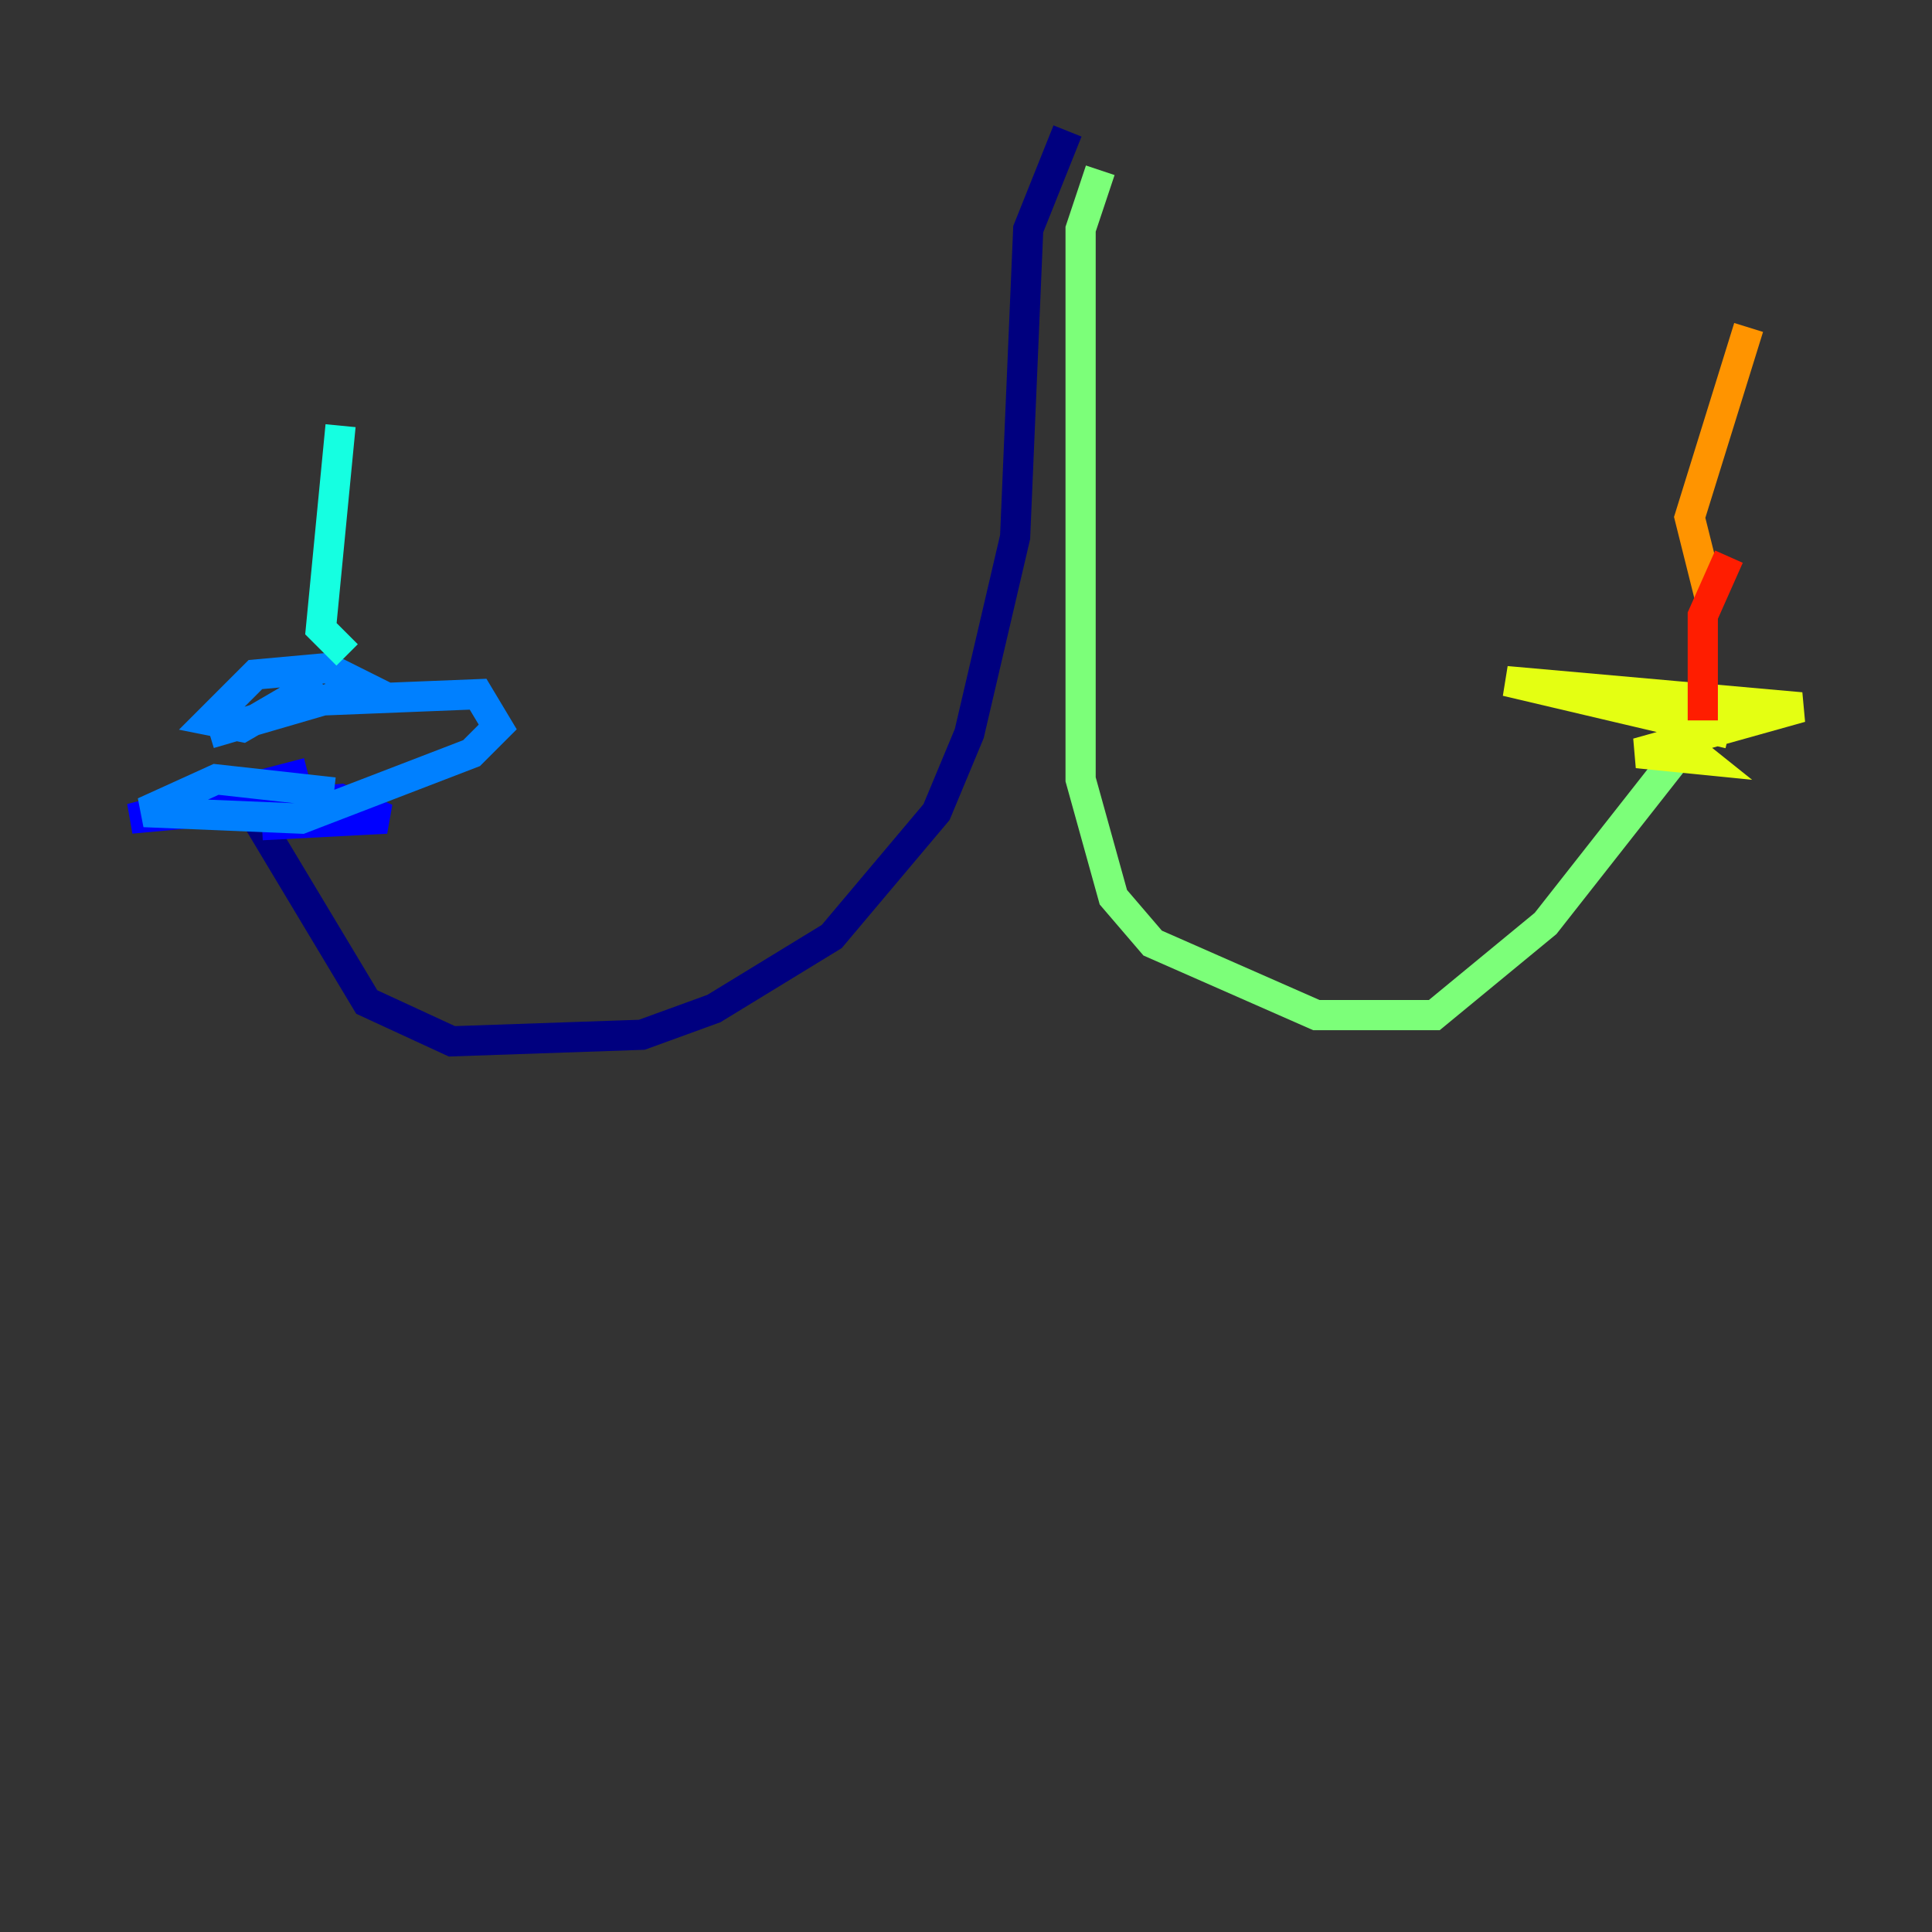 <?xml version="1.0" encoding="utf-8" ?>
<svg baseProfile="tiny" height="128" version="1.2" viewBox="0,0,128,128" width="128" xmlns="http://www.w3.org/2000/svg" xmlns:ev="http://www.w3.org/2001/xml-events" xmlns:xlink="http://www.w3.org/1999/xlink"><rect x="0" y="0" width="128" height="128" fill="#333333" stroke="none"/><defs /><polyline fill="none" points="70.725,8.678 68.122,15.186 67.254,35.58 64.217,48.597 62.047,53.803 55.105,62.047 47.295,66.82 42.522,68.556 29.939,68.99 24.298,66.386 16.488,53.37" stroke="#00007f" stroke-width="2" /><polyline fill="none" points="17.356,54.671 25.6,54.237 22.563,52.936 8.678,54.237 20.393,51.2" stroke="#0000ff" stroke-width="2" /><polyline fill="none" points="22.129,52.502 14.319,51.634 9.546,53.803 19.959,54.237 31.241,49.898 32.976,48.163 31.675,45.993 20.827,46.427 13.885,48.597 24.298,45.559 21.695,44.258 16.922,44.691 13.885,47.729 16.054,48.163 21.261,45.125" stroke="#0080ff" stroke-width="2" /><polyline fill="none" points="22.997,43.39 21.261,41.654 22.563,28.203" stroke="#15ffe1" stroke-width="2" /><polyline fill="none" points="72.895,11.281 71.593,15.186 71.593,51.634 73.763,59.444 76.366,62.481 87.214,67.254 95.024,67.254 102.4,61.18 111.946,49.031" stroke="#7cff79" stroke-width="2" /><polyline fill="none" points="114.549,48.597 99.797,45.125 119.322,46.861 108.475,49.898 112.814,50.332 110.644,48.597" stroke="#e4ff12" stroke-width="2" /><polyline fill="none" points="113.248,39.485 111.946,34.278 115.851,21.695" stroke="#ff9400" stroke-width="2" /><polyline fill="none" points="114.549,36.881 112.814,40.786 112.814,47.729" stroke="#ff1d00" stroke-width="2" /><polyline fill="none" points="67.254,48.163 67.254,48.163" stroke="#7f0000" stroke-width="2" /></svg>